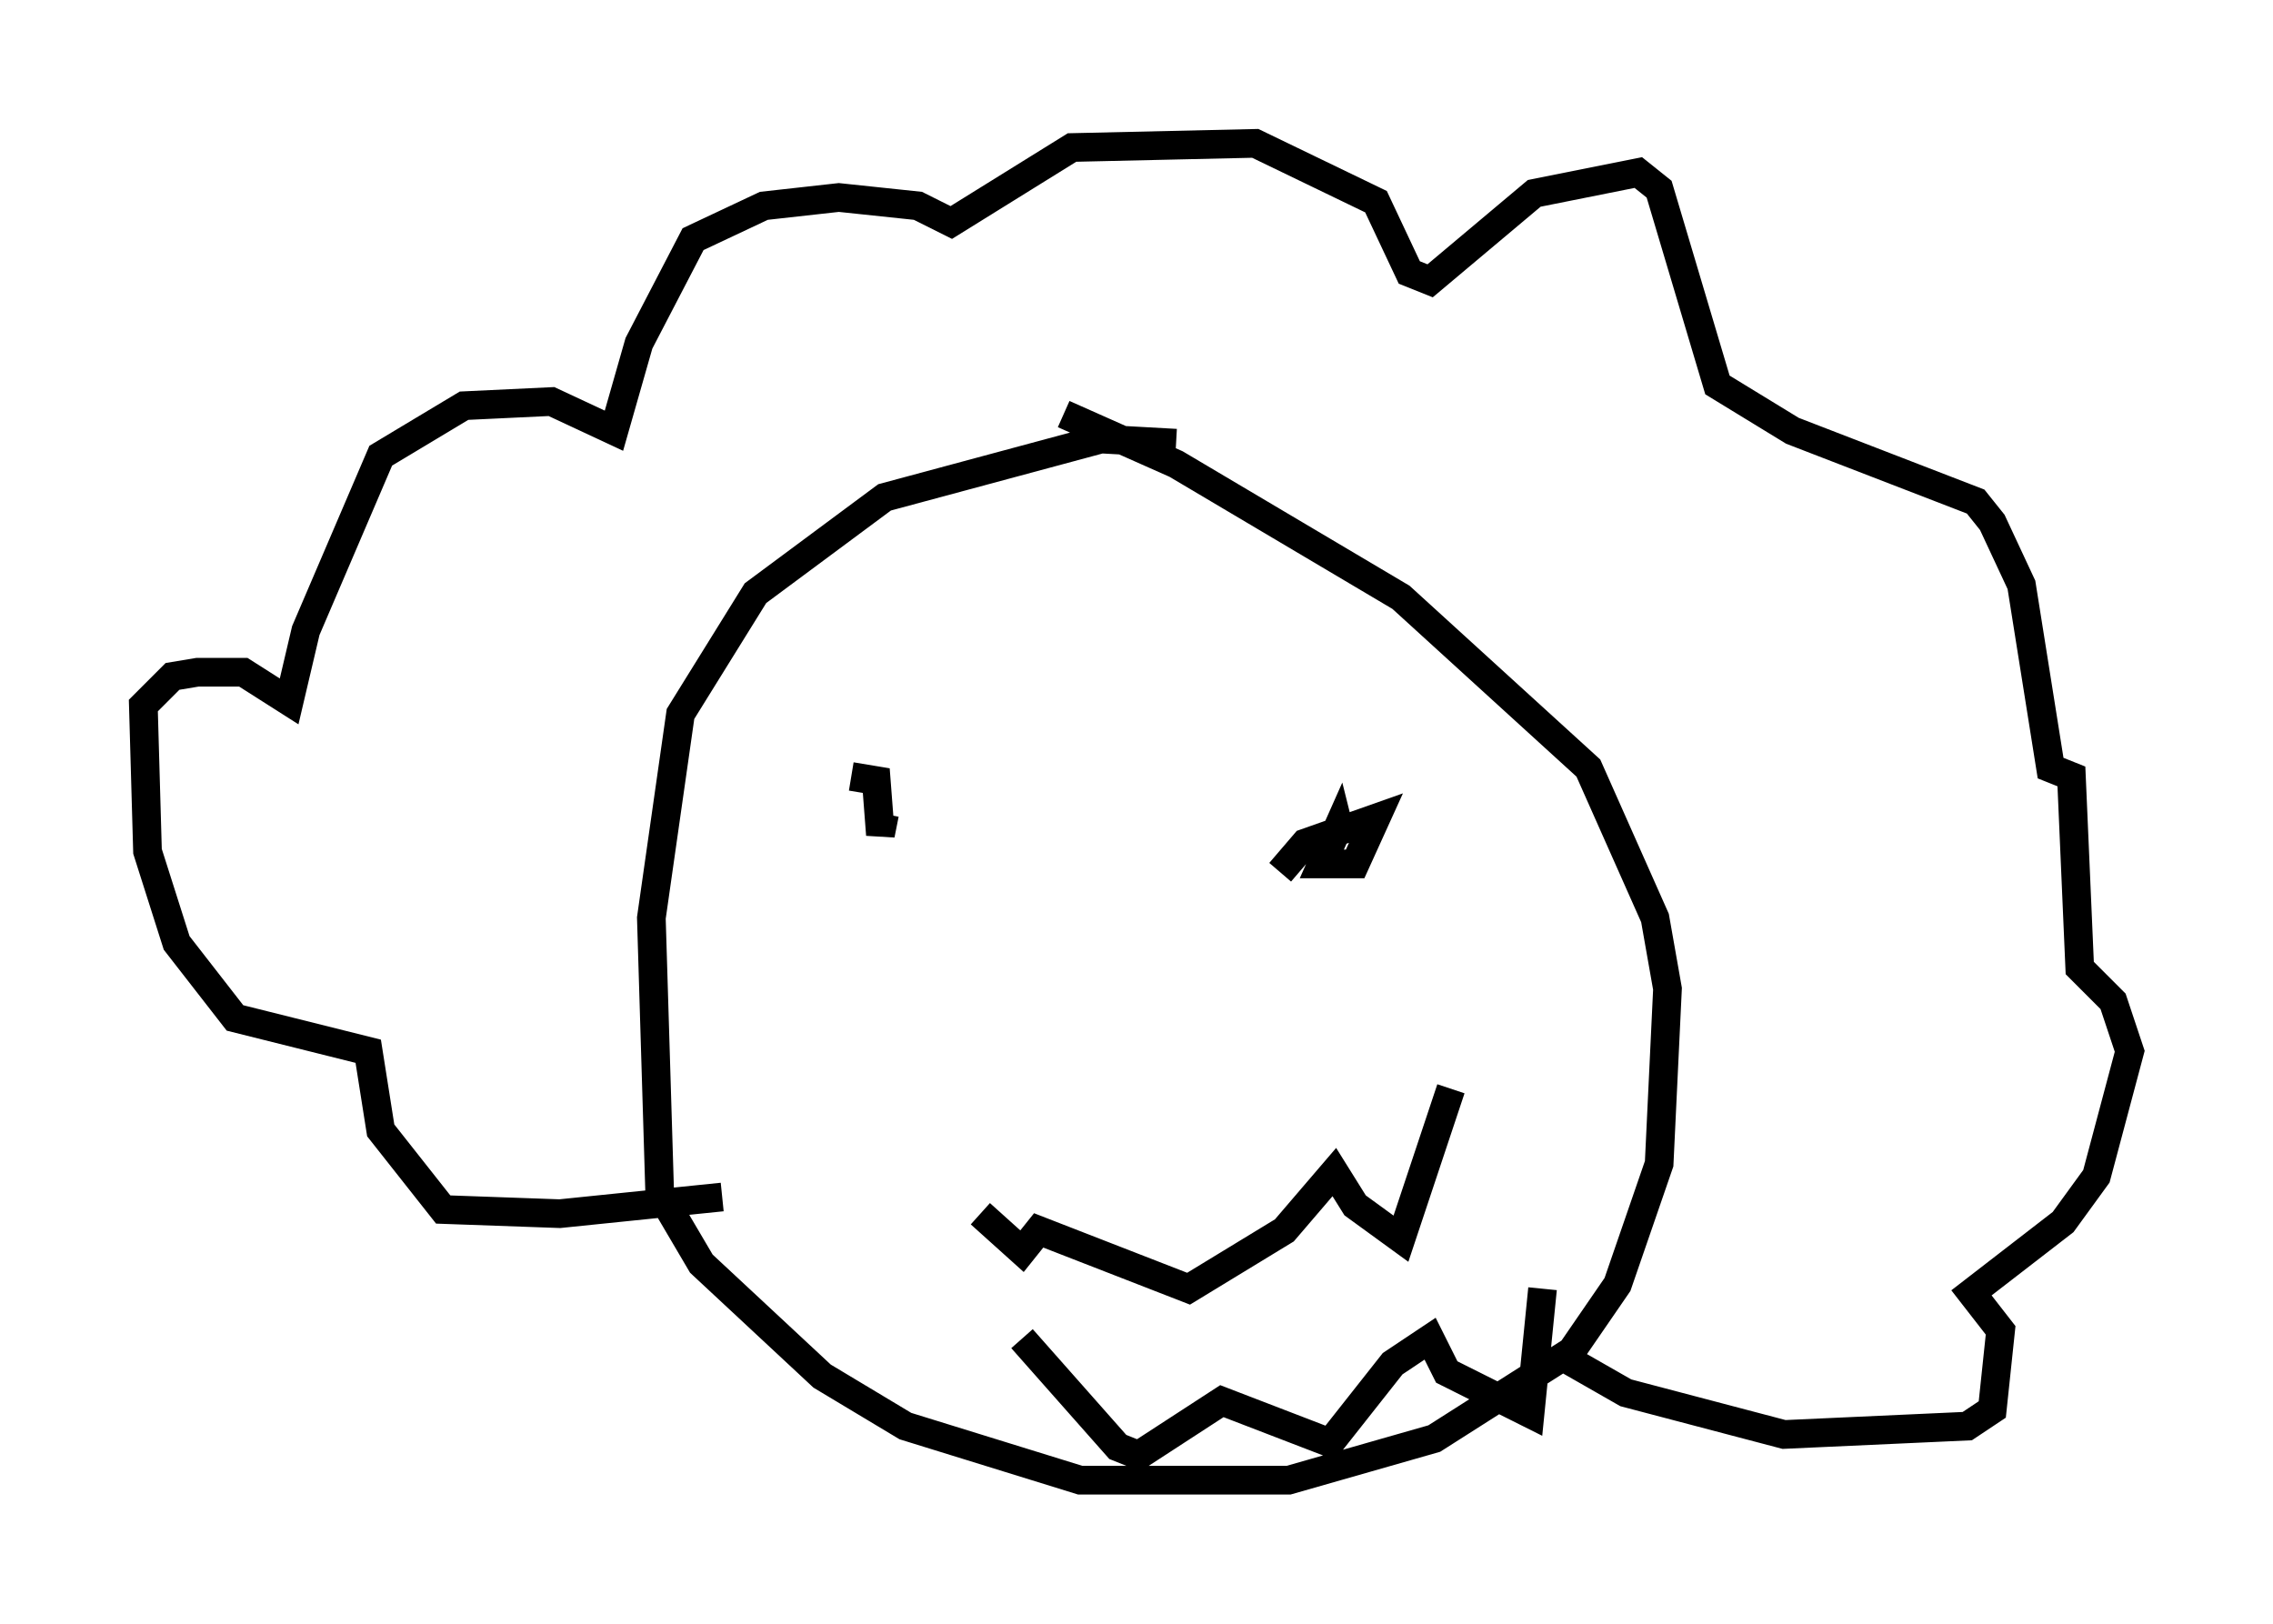 <?xml version="1.0" encoding="utf-8" ?>
<svg baseProfile="full" height="56.626" version="1.1" width="79.285" xmlns="http://www.w3.org/2000/svg" xmlns:ev="http://www.w3.org/2001/xml-events" xmlns:xlink="http://www.w3.org/1999/xlink"><defs /><rect fill="white" height="56.626" width="79.285" x="0" y="0" /><path d="M42.33, 17.201 m-1.307, -1.743 l-2.615, -0.145 -7.553, 2.034 l-4.503, 3.341 -2.615, 4.212 l-1.017, 7.117 0.291, 9.587 l1.453, 2.469 4.212, 3.922 l2.905, 1.743 6.101, 1.888 l7.263, 0.0 5.084, -1.453 l4.793, -3.05 1.598, -2.324 l1.453, -4.212 0.291, -6.101 l-0.436, -2.469 -2.324, -5.229 l-6.536, -5.955 -7.844, -4.648 l-3.922, -1.743 m-11.911, 27.307 l-5.665, 0.581 -4.067, -0.145 l-2.179, -2.76 -0.436, -2.76 l-4.648, -1.162 -2.034, -2.615 l-1.017, -3.196 -0.145, -5.084 l1.017, -1.017 0.872, -0.145 l1.598, 0.0 1.598, 1.017 l0.581, -2.469 2.615, -6.101 l2.905, -1.743 3.05, -0.145 l2.179, 1.017 0.872, -3.05 l1.888, -3.631 2.469, -1.162 l2.615, -0.291 2.76, 0.291 l1.162, 0.581 4.212, -2.615 l6.391, -0.145 4.212, 2.034 l1.162, 2.469 0.726, 0.291 l3.631, -3.05 3.631, -0.726 l0.726, 0.581 2.034, 6.827 l2.615, 1.598 6.391, 2.469 l0.581, 0.726 1.017, 2.179 l1.017, 6.391 0.726, 0.291 l0.291, 6.682 1.162, 1.162 l0.581, 1.743 -1.162, 4.358 l-1.162, 1.598 -3.196, 2.469 l1.017, 1.307 -0.291, 2.76 l-0.872, 0.581 -6.391, 0.291 l-5.52, -1.453 -2.034, -1.162 m-24.983, -20.335 l0.872, 0.145 0.145, 1.888 l0.145, -0.726 m13.799, 2.034 l0.872, -1.017 2.469, -0.872 l-0.726, 1.598 -1.162, 0.0 l0.581, -1.307 0.145, 0.581 m-12.637, 12.927 l1.453, 1.307 0.581, -0.726 l5.229, 2.034 3.341, -2.034 l1.743, -2.034 0.726, 1.162 l1.598, 1.162 1.743, -5.229 m-14.961, 8.715 l3.341, 3.777 0.726, 0.291 l2.905, -1.888 3.777, 1.453 l2.179, -2.76 1.307, -0.872 l0.581, 1.162 2.905, 1.453 l0.436, -4.358 " fill="none" stroke="black" stroke-width="1" /></svg>